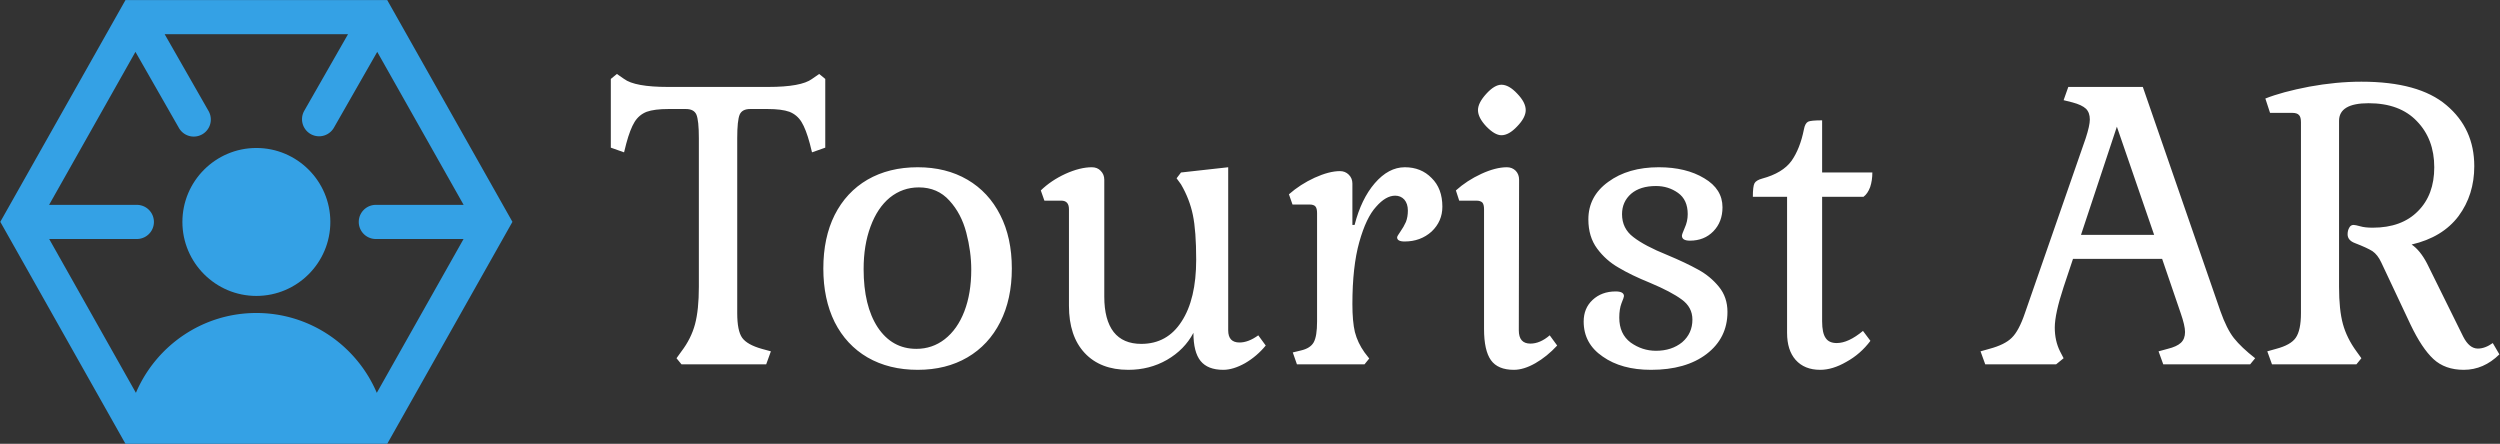 <svg data-v-423bf9ae="" xmlns="http://www.w3.org/2000/svg" viewBox="0 0 507 90" class="iconLeft"><rect x="0" y="0" width="507" height="90" fill="#333333" stroke="none"/><!----><!----><!----><g data-v-423bf9ae="" id="19564c4d-f43a-46e8-a2cd-3424e58a135a" fill="#ffffff" transform="matrix(5.597,0,0,5.597,122.307,-3.358)"><path d="M7.49 5.80L7.49 5.80Q7.35 5.28 7.19 5.02L7.19 5.02L7.19 5.02Q7.03 4.76 6.75 4.65L6.75 4.65L6.75 4.65Q6.47 4.55 5.96 4.55L5.96 4.55L5.33 4.55L5.33 4.55Q5.04 4.55 4.95 4.75L4.95 4.75L4.95 4.75Q4.86 4.96 4.86 5.61L4.86 5.61L4.86 11.94L4.86 11.94Q4.86 12.59 5.04 12.84L5.04 12.84L5.04 12.84Q5.22 13.09 5.75 13.24L5.75 13.24L6.08 13.33L5.91 13.80L2.84 13.80L2.66 13.58L2.84 13.33L2.84 13.33Q3.19 12.87 3.33 12.35L3.33 12.35L3.33 12.35Q3.47 11.83 3.47 10.99L3.47 10.99L3.47 5.61L3.47 5.61Q3.47 4.96 3.38 4.75L3.38 4.75L3.38 4.75Q3.29 4.55 3.00 4.55L3.00 4.55L2.37 4.55L2.37 4.55Q1.86 4.55 1.58 4.65L1.58 4.65L1.58 4.65Q1.30 4.76 1.14 5.02L1.14 5.02L1.14 5.02Q0.98 5.28 0.84 5.80L0.84 5.80L0.76 6.12L0.28 5.95L0.28 3.46L0.50 3.28L0.76 3.46L0.76 3.46Q1.15 3.75 2.35 3.75L2.35 3.75L5.98 3.75L5.98 3.75Q7.18 3.75 7.57 3.46L7.57 3.46L7.83 3.28L8.05 3.46L8.05 5.95L7.57 6.12L7.49 5.80ZM7.98 10.33L7.98 10.33Q7.98 9.21 8.39 8.39L8.39 8.39L8.39 8.39Q8.81 7.56 9.58 7.11L9.58 7.11L9.58 7.11Q10.36 6.66 11.40 6.66L11.40 6.66L11.40 6.66Q12.43 6.66 13.20 7.11L13.20 7.11L13.20 7.11Q13.97 7.56 14.39 8.39L14.39 8.39L14.39 8.39Q14.81 9.21 14.81 10.33L14.81 10.33L14.81 10.33Q14.81 11.44 14.39 12.27L14.39 12.27L14.39 12.27Q13.97 13.10 13.20 13.55L13.20 13.55L13.20 13.55Q12.43 14 11.40 14L11.40 14L11.40 14Q10.36 14 9.58 13.55L9.58 13.55L9.58 13.55Q8.81 13.10 8.39 12.27L8.39 12.27L8.39 12.27Q7.98 11.44 7.98 10.33L7.98 10.33ZM13.34 10.37L13.34 10.37Q13.34 9.72 13.16 9.03L13.16 9.03L13.16 9.03Q12.98 8.34 12.55 7.87L12.55 7.87L12.55 7.87Q12.12 7.39 11.44 7.39L11.44 7.39L11.44 7.39Q10.85 7.39 10.39 7.76L10.39 7.76L10.39 7.76Q9.94 8.13 9.69 8.81L9.69 8.81L9.69 8.81Q9.44 9.48 9.44 10.35L9.44 10.35L9.44 10.35Q9.44 11.68 9.95 12.46L9.95 12.46L9.95 12.46Q10.47 13.24 11.35 13.24L11.35 13.24L11.35 13.24Q11.93 13.24 12.38 12.89L12.38 12.89L12.38 12.89Q12.84 12.53 13.09 11.88L13.09 11.88L13.09 11.88Q13.34 11.23 13.34 10.37L13.34 10.37ZM22.65 12.57L22.65 12.57Q22.65 13.01 23.06 13.01L23.06 13.01L23.06 13.01Q23.38 13.01 23.74 12.75L23.74 12.75L24.01 13.12L24.01 13.12Q23.69 13.51 23.26 13.76L23.26 13.76L23.26 13.76Q22.83 14 22.47 14L22.47 14L22.47 14Q21.91 14 21.65 13.68L21.65 13.68L21.65 13.68Q21.39 13.36 21.39 12.66L21.39 12.66L21.39 12.66Q21.07 13.27 20.43 13.64L20.43 13.64L20.43 13.64Q19.80 14 19.03 14L19.03 14L19.03 14Q18.02 14 17.45 13.39L17.45 13.39L17.45 13.39Q16.88 12.78 16.88 11.68L16.88 11.68L16.88 8.18L16.88 8.18Q16.88 7.87 16.60 7.87L16.60 7.87L15.99 7.87L15.86 7.50L15.86 7.50Q16.23 7.14 16.75 6.90L16.75 6.90L16.75 6.90Q17.28 6.66 17.71 6.66L17.71 6.66L17.71 6.66Q17.91 6.66 18.03 6.79L18.03 6.79L18.03 6.79Q18.16 6.92 18.16 7.11L18.16 7.11L18.16 11.35L18.16 11.35Q18.16 12.19 18.50 12.63L18.50 12.63L18.50 12.63Q18.84 13.06 19.50 13.06L19.50 13.06L19.50 13.06Q20.44 13.06 20.96 12.25L20.96 12.25L20.96 12.25Q21.49 11.44 21.49 10.01L21.49 10.01L21.49 10.01Q21.49 8.97 21.37 8.39L21.37 8.39L21.37 8.39Q21.25 7.81 20.94 7.28L20.94 7.28L20.78 7.06L20.94 6.85L22.65 6.66L22.65 12.57ZM27.15 8.75L27.23 8.75L27.23 8.75Q27.47 7.81 27.96 7.24L27.96 7.24L27.96 7.24Q28.46 6.66 29.05 6.66L29.05 6.66L29.05 6.66Q29.64 6.66 30.02 7.05L30.02 7.05L30.02 7.05Q30.41 7.43 30.41 8.09L30.41 8.09L30.41 8.09Q30.41 8.62 30.02 8.99L30.02 8.99L30.02 8.99Q29.62 9.35 29.04 9.35L29.04 9.35L29.04 9.35Q28.77 9.35 28.77 9.20L28.77 9.20L28.77 9.20Q28.77 9.16 28.89 8.99L28.89 8.99L28.89 8.99Q29.01 8.82 29.09 8.64L29.09 8.64L29.09 8.64Q29.16 8.46 29.16 8.23L29.16 8.23L29.16 8.23Q29.16 7.98 29.03 7.83L29.03 7.83L29.03 7.83Q28.90 7.69 28.70 7.69L28.70 7.69L28.70 7.69Q28.36 7.69 28.01 8.09L28.01 8.09L28.01 8.09Q27.65 8.48 27.40 9.37L27.40 9.37L27.40 9.37Q27.15 10.26 27.15 11.62L27.15 11.62L27.15 11.62Q27.15 12.25 27.24 12.63L27.24 12.63L27.24 12.63Q27.34 13.02 27.59 13.37L27.59 13.37L27.76 13.59L27.59 13.80L25.14 13.80L24.99 13.37L25.28 13.30L25.28 13.30Q25.63 13.22 25.75 13.00L25.75 13.00L25.75 13.00Q25.87 12.78 25.87 12.25L25.87 12.25L25.87 8.32L25.87 8.32Q25.87 8.15 25.81 8.08L25.81 8.08L25.81 8.08Q25.75 8.01 25.59 8.01L25.59 8.01L24.98 8.01L24.85 7.64L24.85 7.64Q25.26 7.28 25.78 7.04L25.78 7.04L25.78 7.04Q26.31 6.80 26.70 6.80L26.70 6.80L26.70 6.80Q26.89 6.80 27.02 6.93L27.02 6.93L27.02 6.93Q27.15 7.06 27.15 7.25L27.15 7.25L27.15 8.75ZM31.70 4.59L31.70 4.59Q31.70 4.33 32.00 4.00L32.00 4.00L32.00 4.00Q32.30 3.67 32.55 3.67L32.55 3.67L32.55 3.67Q32.82 3.67 33.12 3.99L33.12 3.99L33.12 3.99Q33.43 4.31 33.43 4.59L33.43 4.59L33.43 4.59Q33.43 4.86 33.12 5.18L33.12 5.18L33.12 5.18Q32.82 5.50 32.55 5.50L32.55 5.50L32.55 5.50Q32.31 5.50 32.00 5.18L32.00 5.18L32.00 5.18Q31.70 4.86 31.70 4.59L31.70 4.59ZM33.18 12.57L33.18 12.57Q33.18 13.05 33.60 13.05L33.60 13.05L33.60 13.05Q33.95 13.05 34.30 12.75L34.30 12.75L34.57 13.12L34.57 13.12Q34.20 13.52 33.78 13.76L33.78 13.76L33.78 13.76Q33.36 14 33.00 14L33.00 14L33.00 14Q32.42 14 32.17 13.65L32.17 13.65L32.17 13.65Q31.92 13.30 31.92 12.52L31.92 12.52L31.92 8.18L31.92 8.18Q31.92 8.01 31.86 7.94L31.86 7.94L31.86 7.94Q31.79 7.87 31.64 7.87L31.64 7.87L31.02 7.87L30.90 7.50L30.90 7.50Q31.30 7.14 31.82 6.90L31.82 6.90L31.82 6.90Q32.34 6.66 32.75 6.66L32.75 6.66L32.75 6.66Q32.94 6.66 33.07 6.79L33.07 6.79L33.07 6.79Q33.19 6.92 33.19 7.11L33.19 7.11L33.18 12.57ZM38.15 13.31L38.15 13.31Q38.72 13.31 39.10 13.00L39.10 13.00L39.10 13.00Q39.47 12.68 39.47 12.18L39.47 12.18L39.47 12.18Q39.47 11.73 39.08 11.45L39.08 11.45L39.08 11.45Q38.70 11.17 37.94 10.85L37.94 10.85L37.94 10.85Q37.25 10.57 36.80 10.30L36.80 10.30L36.80 10.30Q36.34 10.04 36.02 9.61L36.02 9.61L36.02 9.61Q35.70 9.18 35.70 8.55L35.70 8.55L35.70 8.55Q35.70 7.71 36.42 7.19L36.42 7.19L36.42 7.19Q37.14 6.66 38.25 6.66L38.25 6.66L38.25 6.66Q39.24 6.66 39.90 7.06L39.90 7.06L39.90 7.06Q40.56 7.45 40.56 8.11L40.56 8.11L40.56 8.11Q40.56 8.64 40.23 8.98L40.23 8.98L40.23 8.98Q39.90 9.32 39.38 9.32L39.38 9.32L39.38 9.32Q39.09 9.32 39.09 9.14L39.09 9.14L39.09 9.14Q39.09 9.09 39.19 8.86L39.19 8.86L39.19 8.86Q39.30 8.62 39.30 8.36L39.30 8.36L39.30 8.36Q39.30 7.84 38.95 7.59L38.95 7.59L38.95 7.59Q38.60 7.34 38.15 7.34L38.15 7.34L38.15 7.34Q37.58 7.34 37.25 7.62L37.25 7.62L37.25 7.62Q36.92 7.91 36.92 8.36L36.92 8.36L36.92 8.36Q36.92 8.88 37.33 9.19L37.33 9.19L37.33 9.19Q37.74 9.51 38.56 9.84L38.56 9.84L38.56 9.84Q39.23 10.12 39.68 10.37L39.68 10.37L39.68 10.37Q40.12 10.61 40.43 10.99L40.43 10.99L40.43 10.99Q40.74 11.37 40.74 11.90L40.74 11.90L40.74 11.90Q40.74 12.85 39.98 13.43L39.98 13.43L39.98 13.43Q39.23 14 37.97 14L37.97 14L37.97 14Q36.90 14 36.22 13.52L36.22 13.52L36.22 13.52Q35.53 13.05 35.53 12.25L35.53 12.25L35.53 12.25Q35.53 11.77 35.85 11.47L35.85 11.47L35.85 11.47Q36.18 11.16 36.69 11.16L36.69 11.16L36.69 11.16Q36.99 11.16 36.99 11.33L36.99 11.33L36.99 11.33Q36.99 11.37 36.90 11.59L36.90 11.59L36.90 11.59Q36.82 11.80 36.82 12.11L36.82 12.11L36.82 12.11Q36.82 12.70 37.23 13.01L37.23 13.01L37.23 13.01Q37.65 13.31 38.15 13.31L38.15 13.31ZM44.17 6.85L45.99 6.85L45.99 6.85Q45.99 7.14 45.91 7.38L45.91 7.38L45.91 7.38Q45.82 7.62 45.67 7.73L45.67 7.73L44.17 7.73L44.17 12.24L44.17 12.24Q44.17 12.67 44.30 12.85L44.30 12.85L44.30 12.85Q44.42 13.03 44.70 13.03L44.70 13.03L44.70 13.03Q45.12 13.03 45.65 12.59L45.65 12.59L45.92 12.95L45.92 12.95Q45.56 13.43 45.05 13.71L45.05 13.71L45.05 13.71Q44.55 14 44.10 14L44.10 14L44.10 14Q43.53 14 43.21 13.64L43.21 13.64L43.21 13.64Q42.90 13.29 42.90 12.66L42.90 12.66L42.90 7.73L41.66 7.73L41.66 7.73Q41.66 7.35 41.72 7.24L41.72 7.24L41.72 7.24Q41.78 7.13 42.00 7.07L42.00 7.07L42.00 7.07Q42.74 6.87 43.06 6.43L43.06 6.43L43.06 6.43Q43.37 5.99 43.51 5.29L43.51 5.29L43.51 5.29Q43.55 5.07 43.66 5.01L43.66 5.01L43.66 5.01Q43.76 4.96 44.17 4.96L44.17 4.96L44.17 6.85ZM56.53 13.80L56.36 13.33L56.69 13.24L56.69 13.24Q57.02 13.16 57.17 13.02L57.17 13.02L57.17 13.02Q57.32 12.88 57.32 12.63L57.32 12.63L57.32 12.63Q57.32 12.40 57.16 11.94L57.16 11.94L56.49 9.98L53.26 9.98L52.92 11.00L52.92 11.00Q52.60 11.97 52.60 12.47L52.60 12.47L52.60 12.47Q52.60 12.95 52.79 13.33L52.79 13.33L52.92 13.58L52.65 13.80L50.08 13.80L49.91 13.33L50.23 13.24L50.23 13.24Q50.79 13.09 51.04 12.84L51.04 12.84L51.04 12.84Q51.30 12.59 51.52 11.94L51.52 11.94L53.72 5.61L53.72 5.61Q53.87 5.15 53.87 4.93L53.87 4.93L53.87 4.93Q53.87 4.68 53.73 4.54L53.73 4.54L53.73 4.54Q53.58 4.40 53.24 4.31L53.24 4.31L52.92 4.23L53.09 3.75L55.79 3.75L58.60 11.87L58.60 11.87Q58.83 12.52 59.09 12.85L59.09 12.85L59.09 12.85Q59.36 13.19 59.86 13.58L59.86 13.58L59.68 13.80L56.53 13.80ZM54.85 5.19L53.55 9.11L56.20 9.11L54.85 5.19ZM68.71 13.44L68.71 13.44Q68.14 14 67.42 14L67.42 14L67.42 14Q66.74 14 66.32 13.61L66.32 13.61L66.32 13.61Q65.90 13.22 65.49 12.36L65.49 12.36L64.43 10.11L64.43 10.11Q64.30 9.83 64.11 9.70L64.11 9.70L64.11 9.70Q63.92 9.58 63.48 9.41L63.48 9.41L63.48 9.41Q63.21 9.31 63.21 9.09L63.21 9.09L63.21 9.09Q63.21 8.95 63.27 8.85L63.27 8.85L63.27 8.85Q63.32 8.75 63.43 8.75L63.43 8.75L63.43 8.75Q63.49 8.75 63.67 8.80L63.67 8.80L63.67 8.80Q63.84 8.85 64.12 8.85L64.12 8.85L64.12 8.85Q65.17 8.85 65.76 8.25L65.76 8.25L65.76 8.25Q66.35 7.66 66.35 6.66L66.35 6.66L66.35 6.66Q66.35 5.64 65.72 4.99L65.72 4.99L65.72 4.99Q65.10 4.34 63.97 4.34L63.97 4.34L63.97 4.34Q62.90 4.34 62.90 4.98L62.90 4.98L62.90 10.99L62.90 10.99Q62.90 11.83 63.04 12.34L63.04 12.34L63.04 12.34Q63.18 12.85 63.53 13.33L63.53 13.33L63.71 13.58L63.53 13.80L60.47 13.80L60.30 13.33L60.62 13.24L60.62 13.24Q61.15 13.10 61.33 12.84L61.33 12.84L61.33 12.84Q61.52 12.57 61.52 11.94L61.52 11.94L61.52 5.03L61.52 5.03Q61.52 4.84 61.45 4.77L61.45 4.77L61.45 4.77Q61.38 4.69 61.21 4.69L61.21 4.69L60.40 4.69L60.23 4.17L60.23 4.17Q60.83 3.93 61.82 3.74L61.82 3.74L61.82 3.74Q62.80 3.56 63.71 3.56L63.71 3.56L63.71 3.56Q65.79 3.56 66.79 4.41L66.79 4.41L66.79 4.41Q67.80 5.26 67.80 6.62L67.80 6.62L67.80 6.62Q67.80 7.66 67.23 8.43L67.23 8.43L67.23 8.43Q66.65 9.20 65.53 9.46L65.53 9.46L65.53 9.46Q65.84 9.67 66.09 10.15L66.09 10.15L67.40 12.80L67.40 12.80Q67.62 13.23 67.93 13.23L67.93 13.23L67.93 13.23Q68.19 13.23 68.47 13.03L68.47 13.03L68.71 13.44Z"></path></g><!----><g data-v-423bf9ae="" id="0029f4b0-e931-4dbd-85d9-99a552561c76" transform="matrix(1.154,0,0,1.154,-5.708,-12.699)" stroke="none" fill="#34A1E5"><path d="M72.997 11.019h-46L5 49.989l21.997 39.009h46L95 49.989l-22.003-38.97zm-1.834 69.02c-3.501-8.225-11.655-14.031-21.166-14.031-9.51 0-17.664 5.807-21.165 14.03L13.59 53.007h15.406a3 3 0 1 0 0-6H13.573L28.749 20.12l7.643 13.375a2.999 2.999 0 1 0 5.208-2.977l-7.714-13.5h32.219l-7.715 13.5a3 3 0 0 0 5.208 2.977l7.644-13.376 15.182 26.888h-15.43a3 3 0 1 0 0 6H86.41L71.163 80.039z"></path><path d="M50 37.009c-7.168 0-13 5.832-13 13.001 0 7.167 5.832 12.999 13 12.999s13-5.832 13-12.999c0-7.169-5.832-13.001-13-13.001z"></path></g><!----></svg>